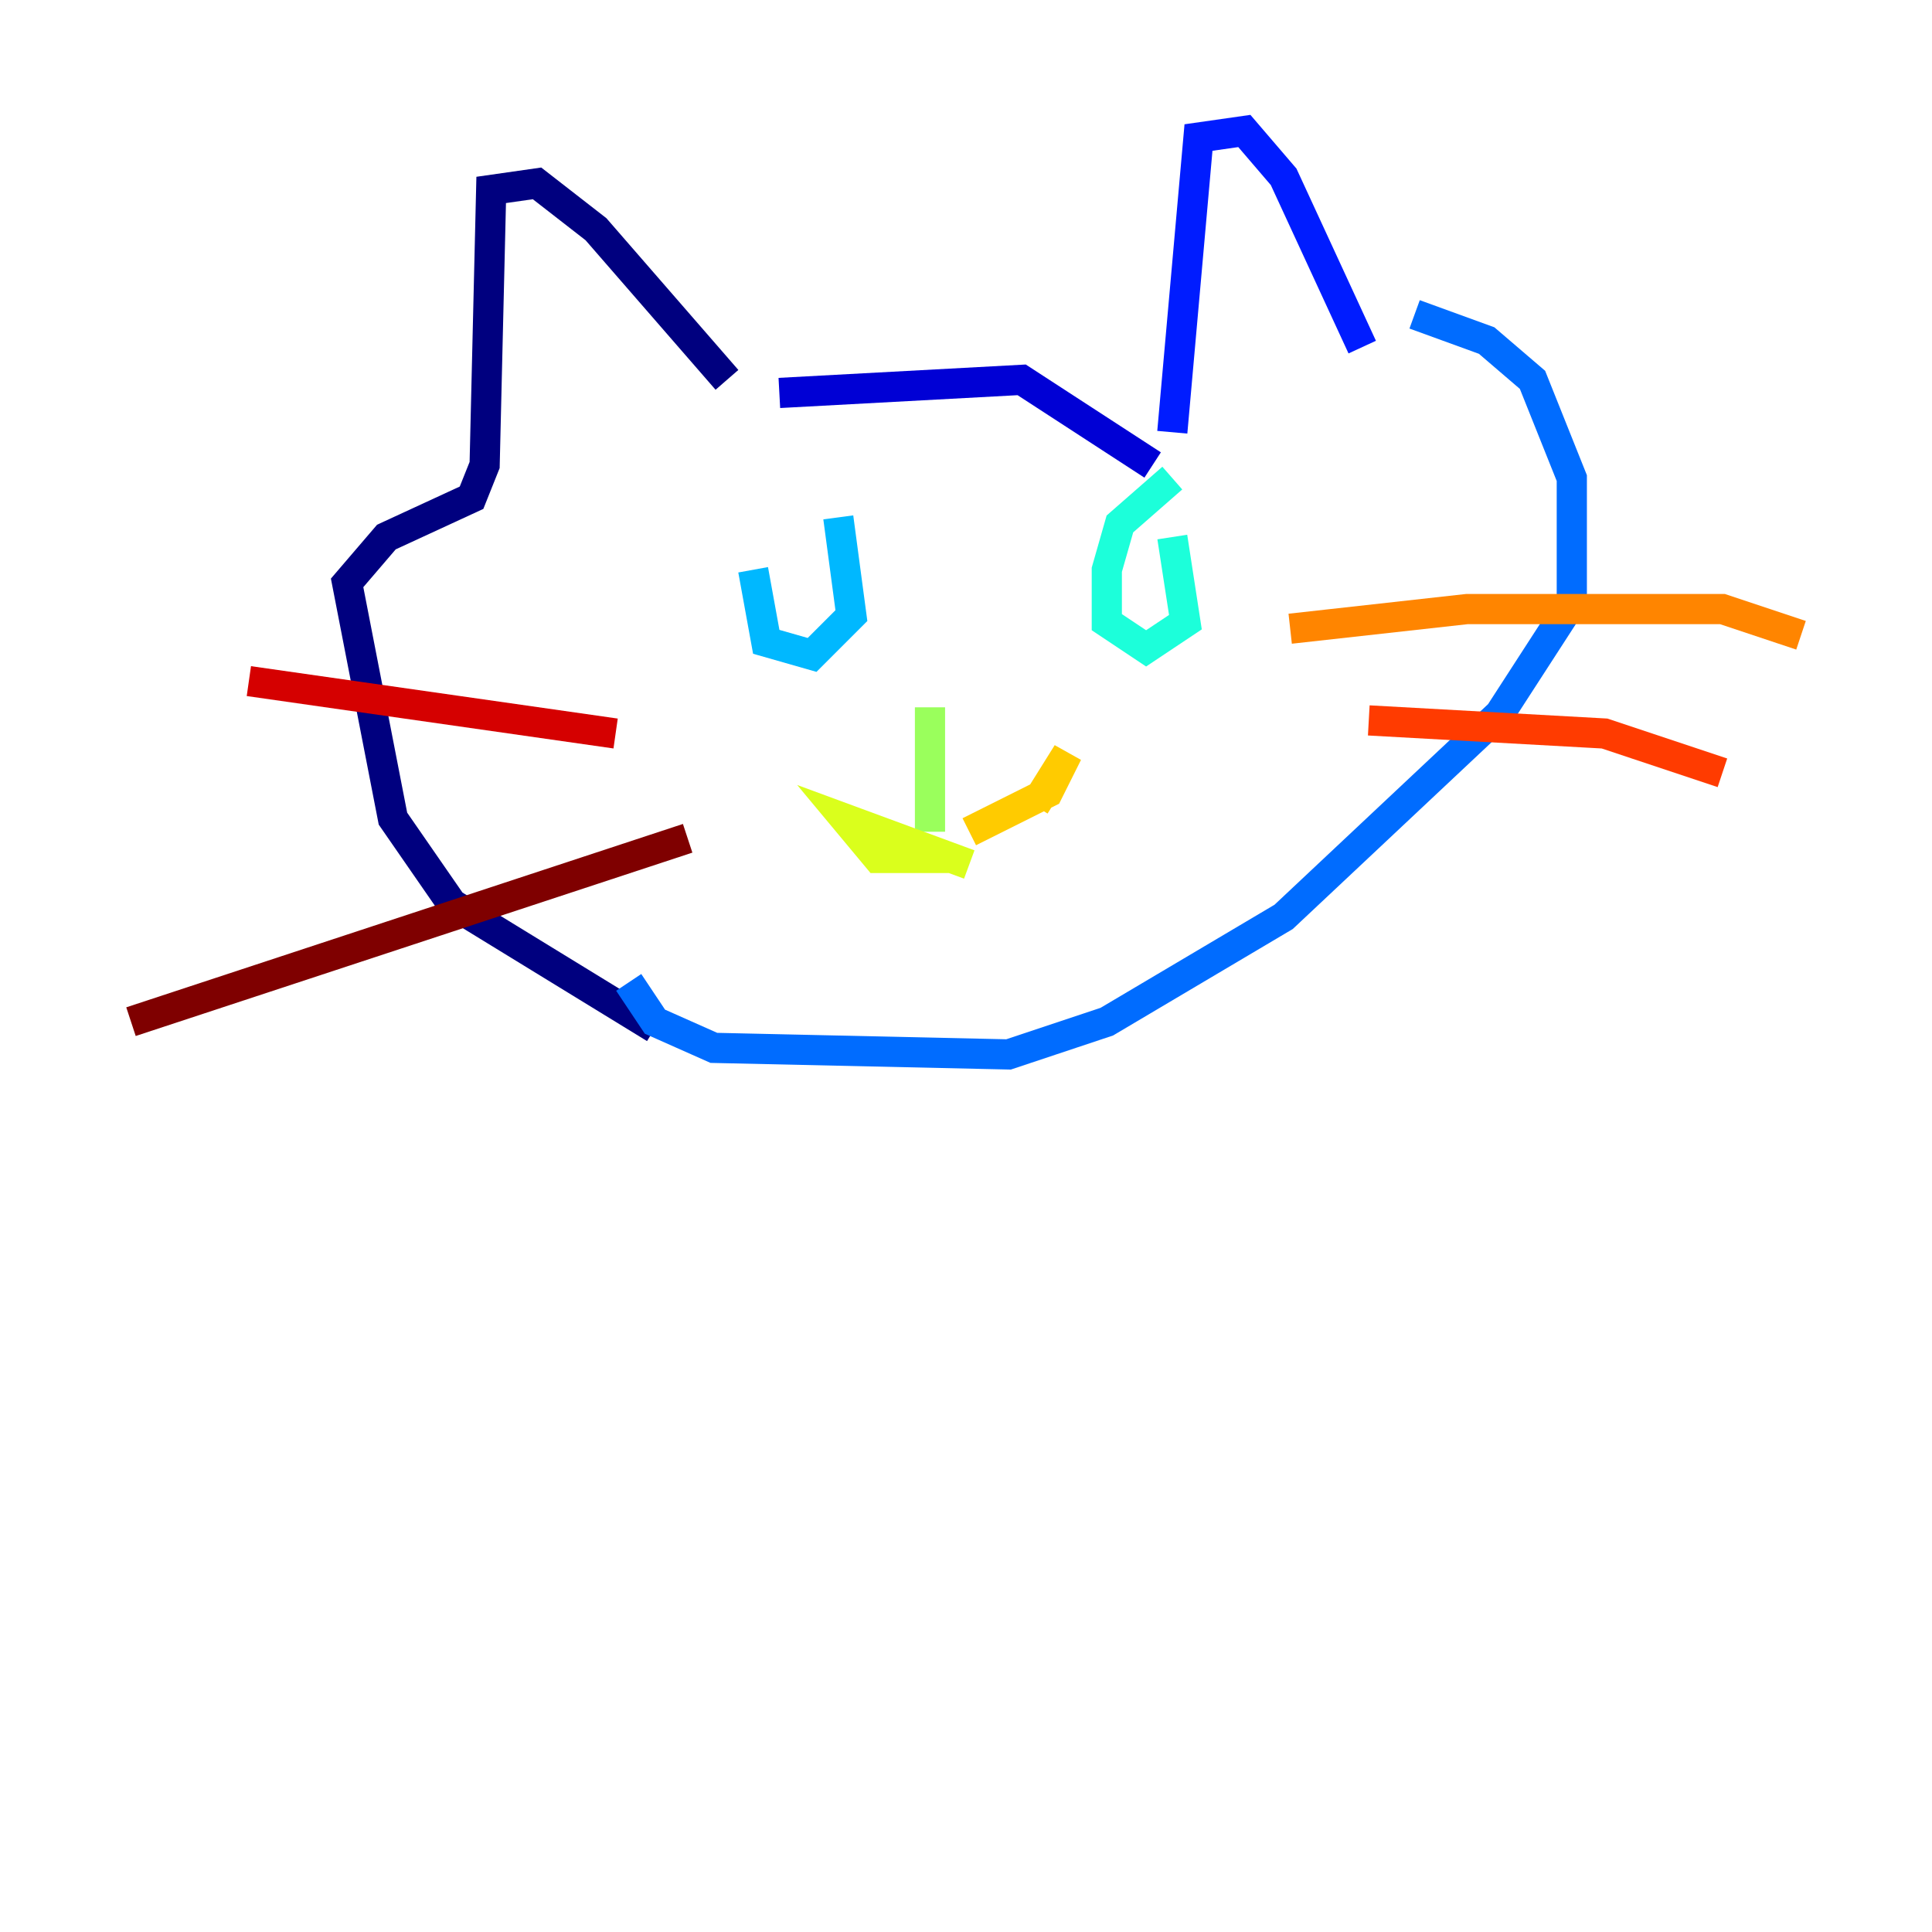 <?xml version="1.0" encoding="utf-8" ?>
<svg baseProfile="tiny" height="128" version="1.2" viewBox="0,0,128,128" width="128" xmlns="http://www.w3.org/2000/svg" xmlns:ev="http://www.w3.org/2001/xml-events" xmlns:xlink="http://www.w3.org/1999/xlink"><defs /><polyline fill="none" points="43.39,68.122 29.939,59.878 26.034,54.237 22.997,38.617 25.6,35.58 31.241,32.976 32.108,30.807 32.542,12.583 35.58,12.149 39.485,15.186 48.163,25.166" stroke="#00007f" stroke-width="2" /><polyline fill="none" points="51.634,26.034 67.688,25.166 76.366,30.807" stroke="#0000d5" stroke-width="2" /><polyline fill="none" points="77.668,28.637 79.403,9.112 82.441,8.678 85.044,11.715 90.251,22.997" stroke="#001cff" stroke-width="2" /><polyline fill="none" points="93.722,20.827 98.495,22.563 101.532,25.166 104.136,31.675 104.136,39.919 99.363,47.295 85.044,60.746 73.329,67.688 66.82,69.858 47.295,69.424 43.39,67.688 41.654,65.085" stroke="#006cff" stroke-width="2" /><polyline fill="none" points="49.898,37.749 50.766,42.522 53.803,43.39 56.407,40.786 55.539,34.278" stroke="#00b8ff" stroke-width="2" /><polyline fill="none" points="77.668,31.675 74.197,34.712 73.329,37.749 73.329,41.22 75.932,42.956 78.536,41.22 77.668,35.58" stroke="#1cffda" stroke-width="2" /><polyline fill="none" points="65.953,43.824 65.953,43.824" stroke="#5cff9a" stroke-width="2" /><polyline fill="none" points="61.614,46.861 61.614,55.105" stroke="#9aff5c" stroke-width="2" /><polyline fill="none" points="62.915,56.841 58.142,56.841 55.973,54.237 64.217,57.275" stroke="#daff1c" stroke-width="2" /><polyline fill="none" points="64.217,55.105 69.424,52.502 70.725,49.898 68.556,53.37" stroke="#ffcb00" stroke-width="2" /><polyline fill="none" points="85.478,41.654 97.193,40.352 114.115,40.352 119.322,42.088" stroke="#ff8500" stroke-width="2" /><polyline fill="none" points="90.685,47.729 106.305,48.597 114.115,51.2" stroke="#ff3b00" stroke-width="2" /><polyline fill="none" points="40.786,48.597 16.488,45.125" stroke="#d50000" stroke-width="2" /><polyline fill="none" points="45.559,55.539 8.678,67.688" stroke="#7f0000" stroke-width="2" /></svg>